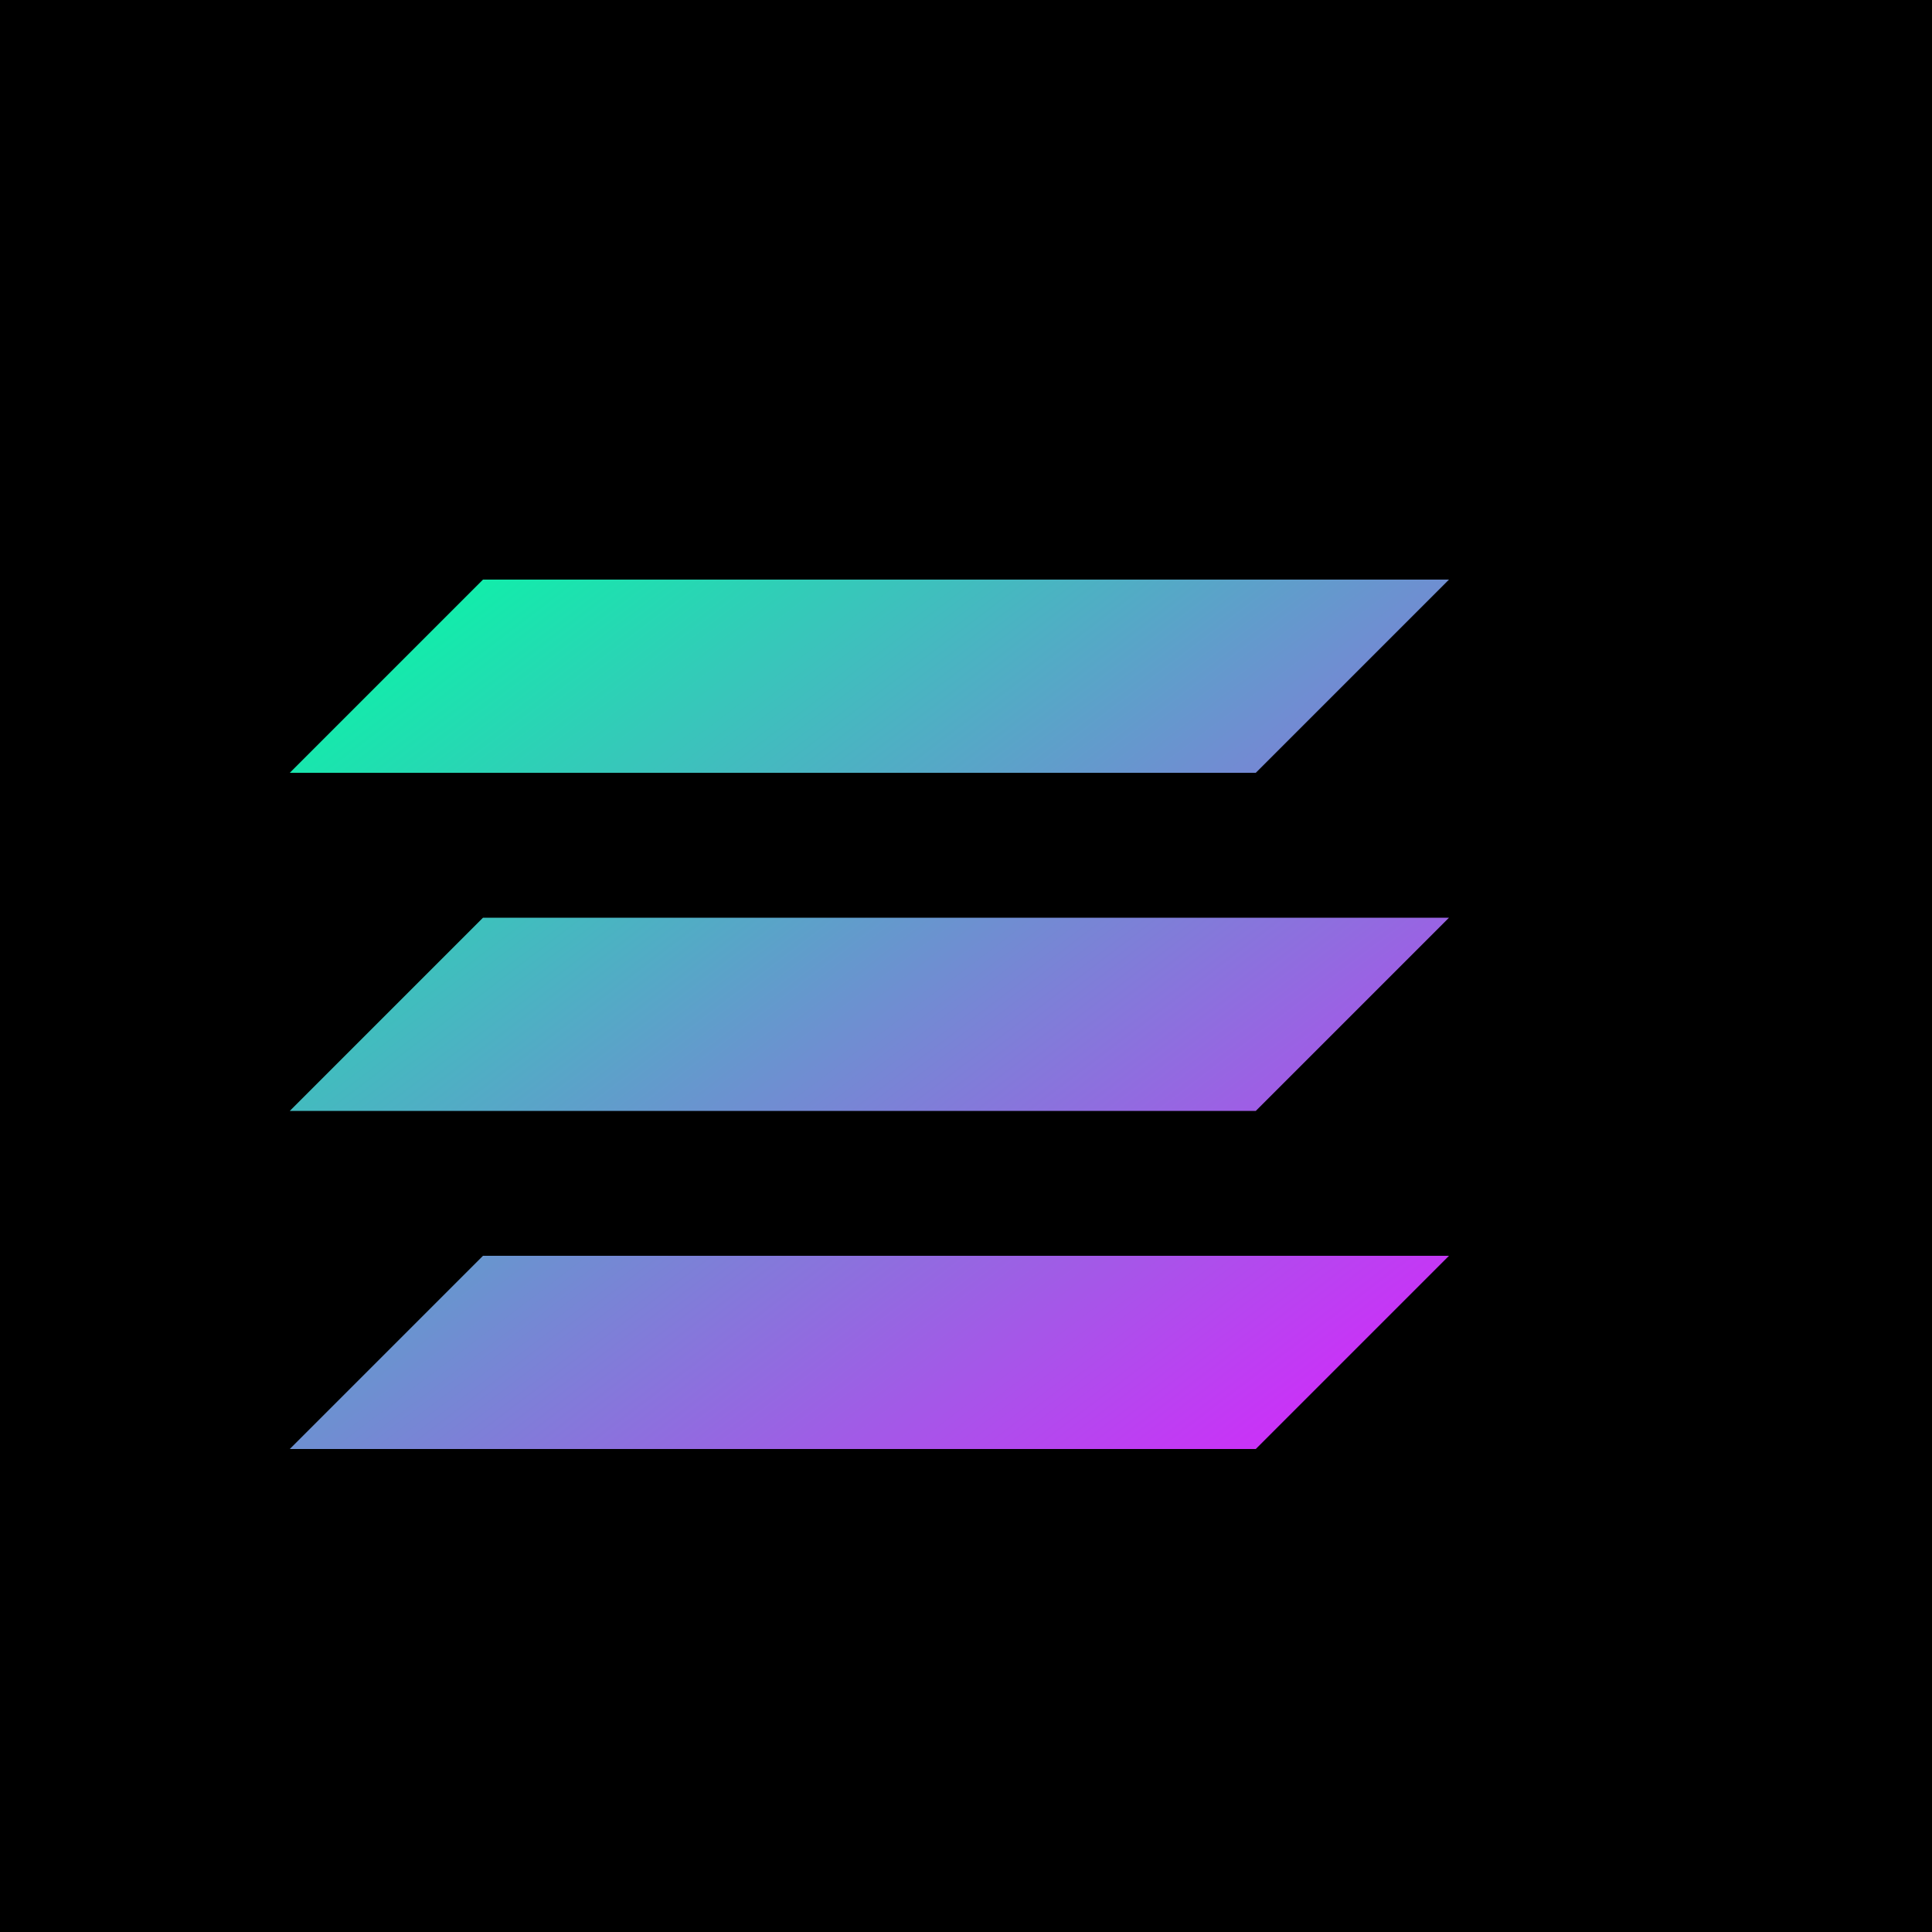 <svg xmlns="http://www.w3.org/2000/svg" viewBox="0 0 400 400">
  <defs>
    <linearGradient id="solanaGradient" x1="0" y1="0" x2="1" y2="1">
      <stop offset="0%" stop-color="#00FFA3"/>
      <stop offset="100%" stop-color="#DC1FFF"/>
    </linearGradient>
  </defs>
  <rect width="400" height="400" fill="#000"/>
  <path fill="url(#solanaGradient)" d="M100 120 L300 120 L260 160 L60 160 Z M100 190 L300 190 L260 230 L60 230 Z M100 260 L300 260 L260 300 L60 300 Z"/>
</svg>
